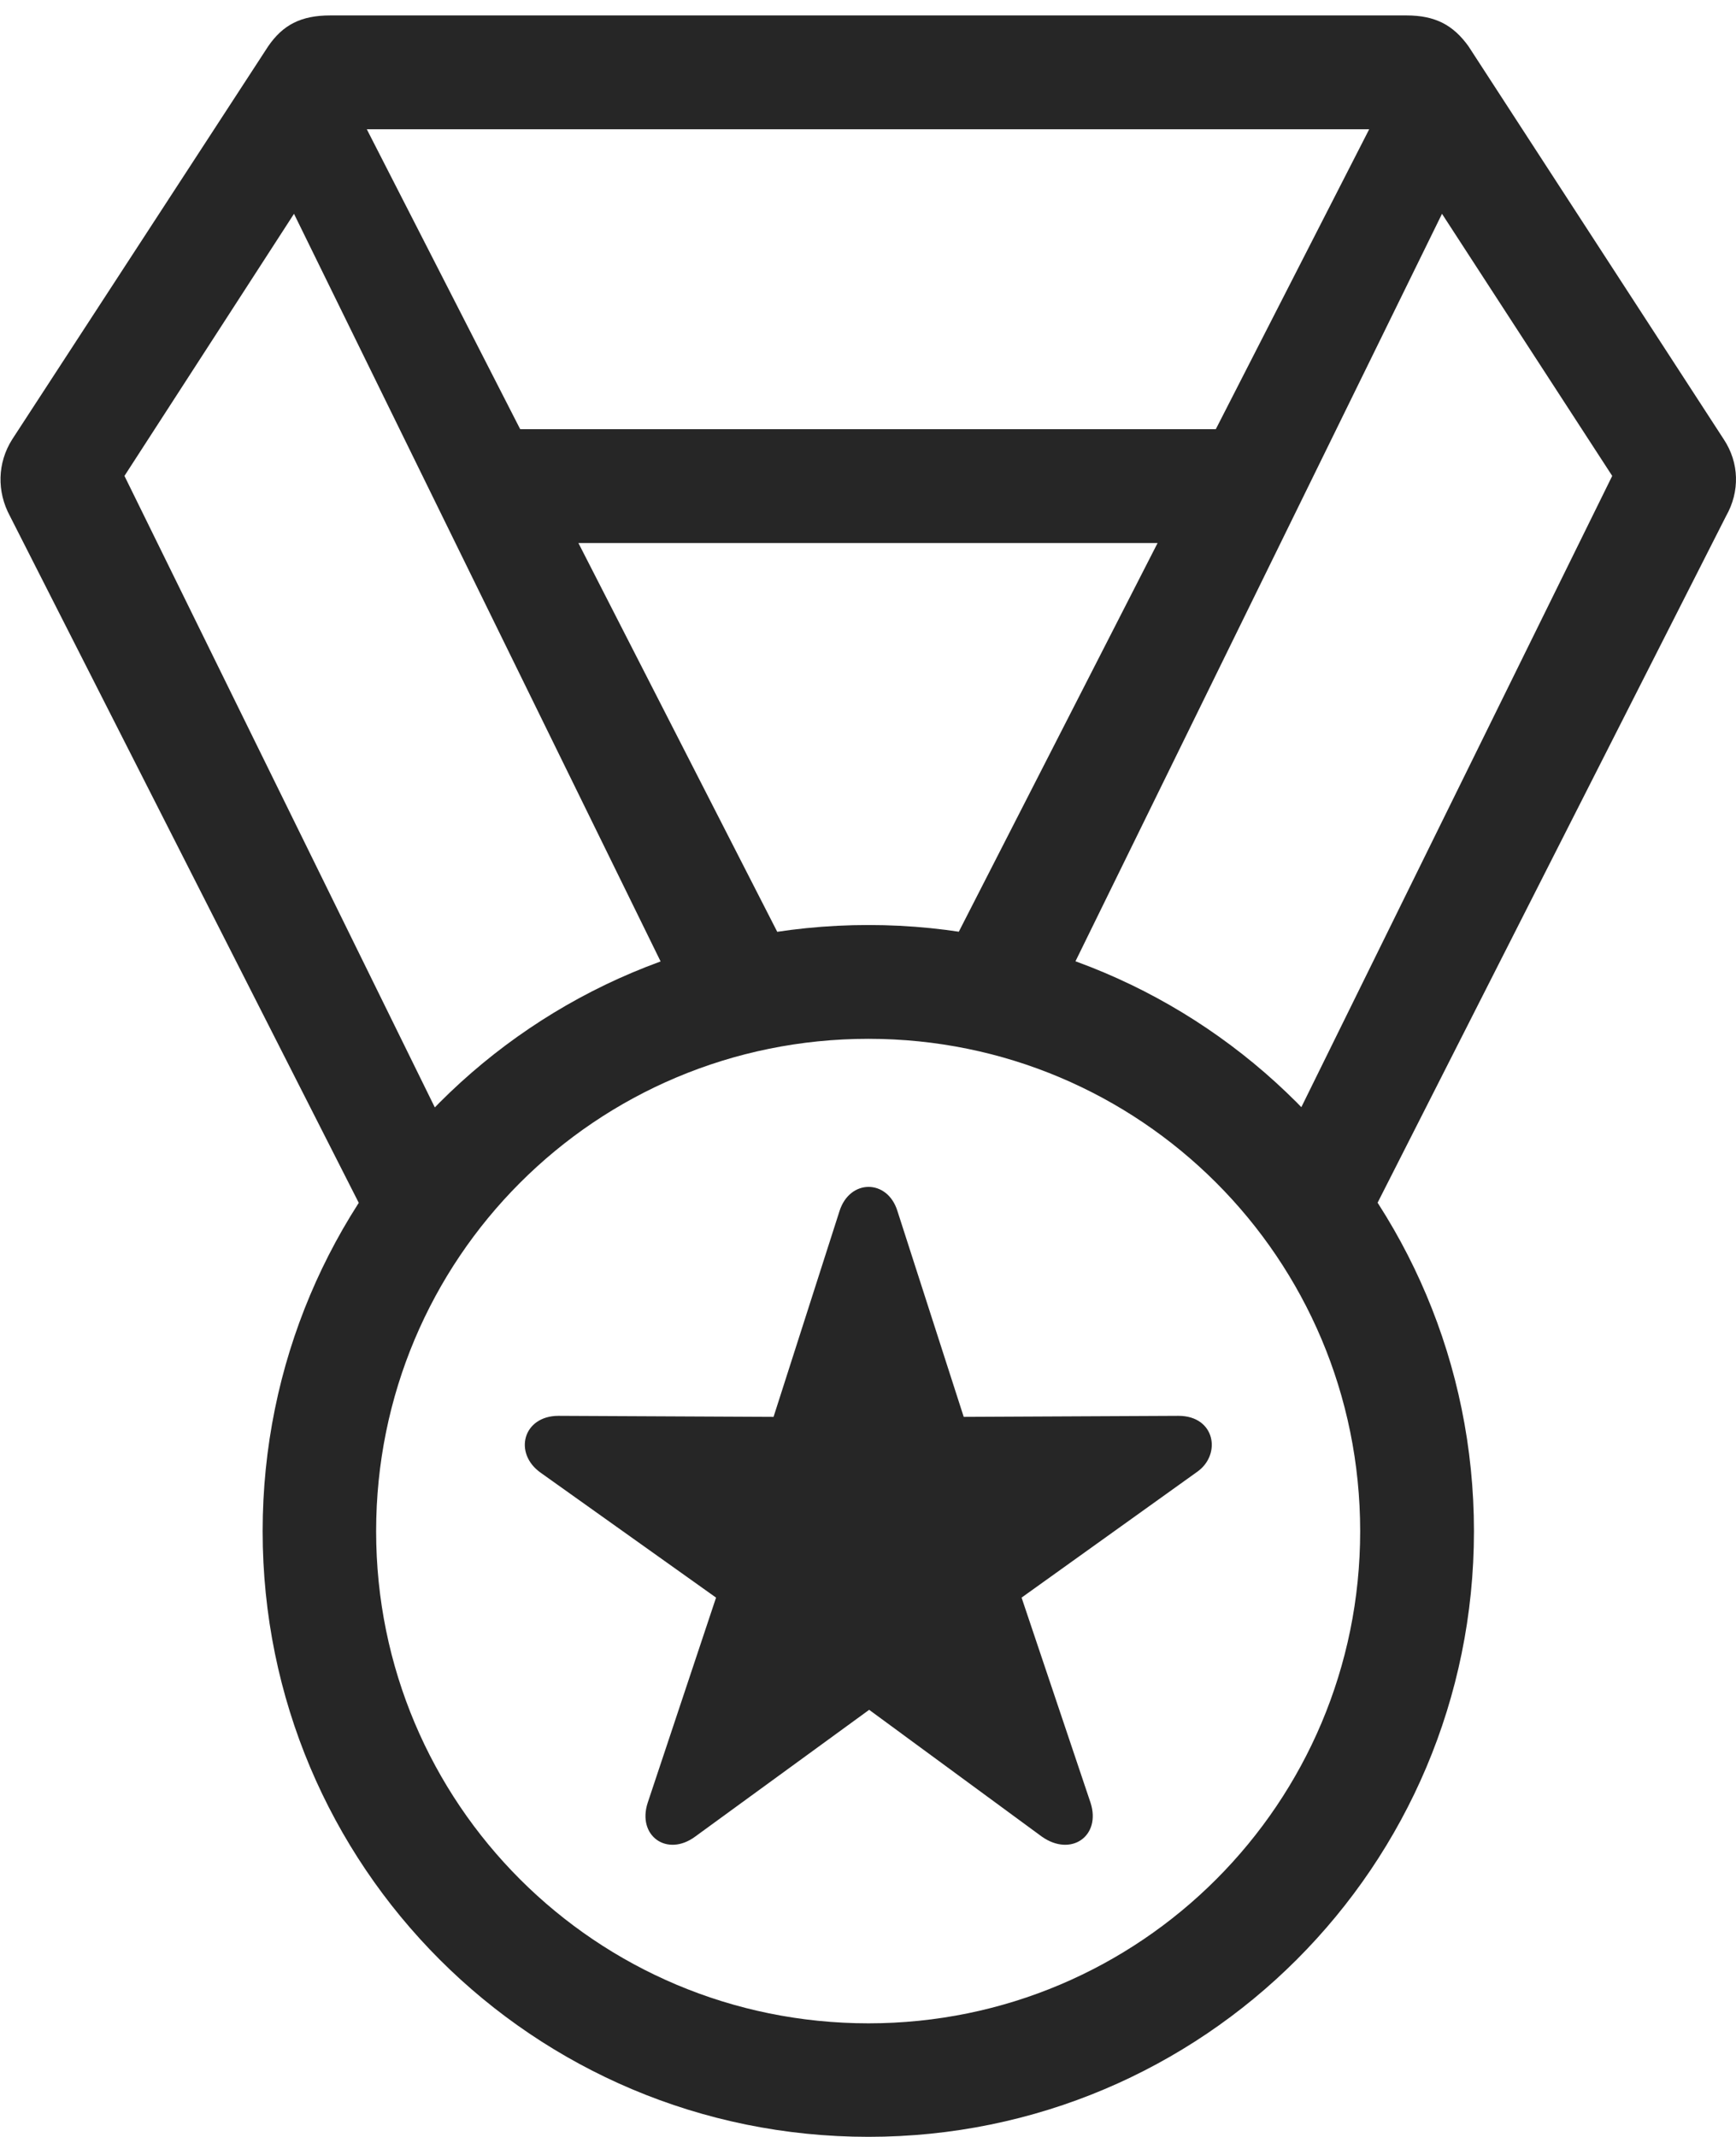 <?xml version="1.0" encoding="UTF-8"?>
<!--Generator: Apple Native CoreSVG 232.5-->
<!DOCTYPE svg
PUBLIC "-//W3C//DTD SVG 1.1//EN"
       "http://www.w3.org/Graphics/SVG/1.1/DTD/svg11.dtd">
<svg version="1.1" xmlns="http://www.w3.org/2000/svg" xmlns:xlink="http://www.w3.org/1999/xlink" width="87.315" height="107.459">
 <g>
  <rect height="107.459" opacity="0" width="87.315" x="0" y="0"/>
  <path d="M18.797 61.97L23.007 58.003L6.26 23.933L14.787 10.752L34.681 51.316L40.737 50.074L18.449 6.5L68.866 6.5L46.578 50.074L52.634 51.316L72.528 10.752L81.089 23.933L64.308 58.003L68.534 61.97L86.815 25.952C87.516 24.719 87.482 23.273 86.699 22.092L73.86 2.328C73.092 1.26 72.189 0.776 70.739 0.776L16.61 0.776C15.126 0.776 14.223 1.26 13.489 2.328L0.616 22.092C-0.134 23.273-0.167 24.719 0.5 25.952ZM25.779 27.307L61.57 27.307L61.57 21.584L25.779 21.584ZM43.682 107.459C60.51 107.459 74.135 93.849 74.135 77.005C74.135 60.144 60.51 46.518 43.682 46.518C26.805 46.518 13.21 60.144 13.21 77.005C13.21 93.849 26.805 107.459 43.682 107.459ZM43.682 101.751C29.983 101.751 18.918 90.704 18.918 77.005C18.918 63.307 29.95 52.241 43.682 52.241C57.332 52.241 68.412 63.273 68.412 77.005C68.412 90.67 57.365 101.751 43.682 101.751ZM34.967 92.359L43.716 85.985L52.397 92.359C53.874 93.405 55.396 92.326 54.849 90.653L51.382 80.342L60.213 74.017C61.446 73.151 61.128 71.201 59.272 71.201L48.472 71.253L45.14 60.908C44.642 59.281 42.737 59.281 42.223 60.908L38.907 71.253L28.092 71.201C26.3 71.201 25.808 73.087 27.2 74.066L36.015 80.342L32.579 90.653C32.032 92.326 33.554 93.405 34.967 92.359Z" fill="#000000" fill-opacity="0.85"/>
 </g>
</svg>
